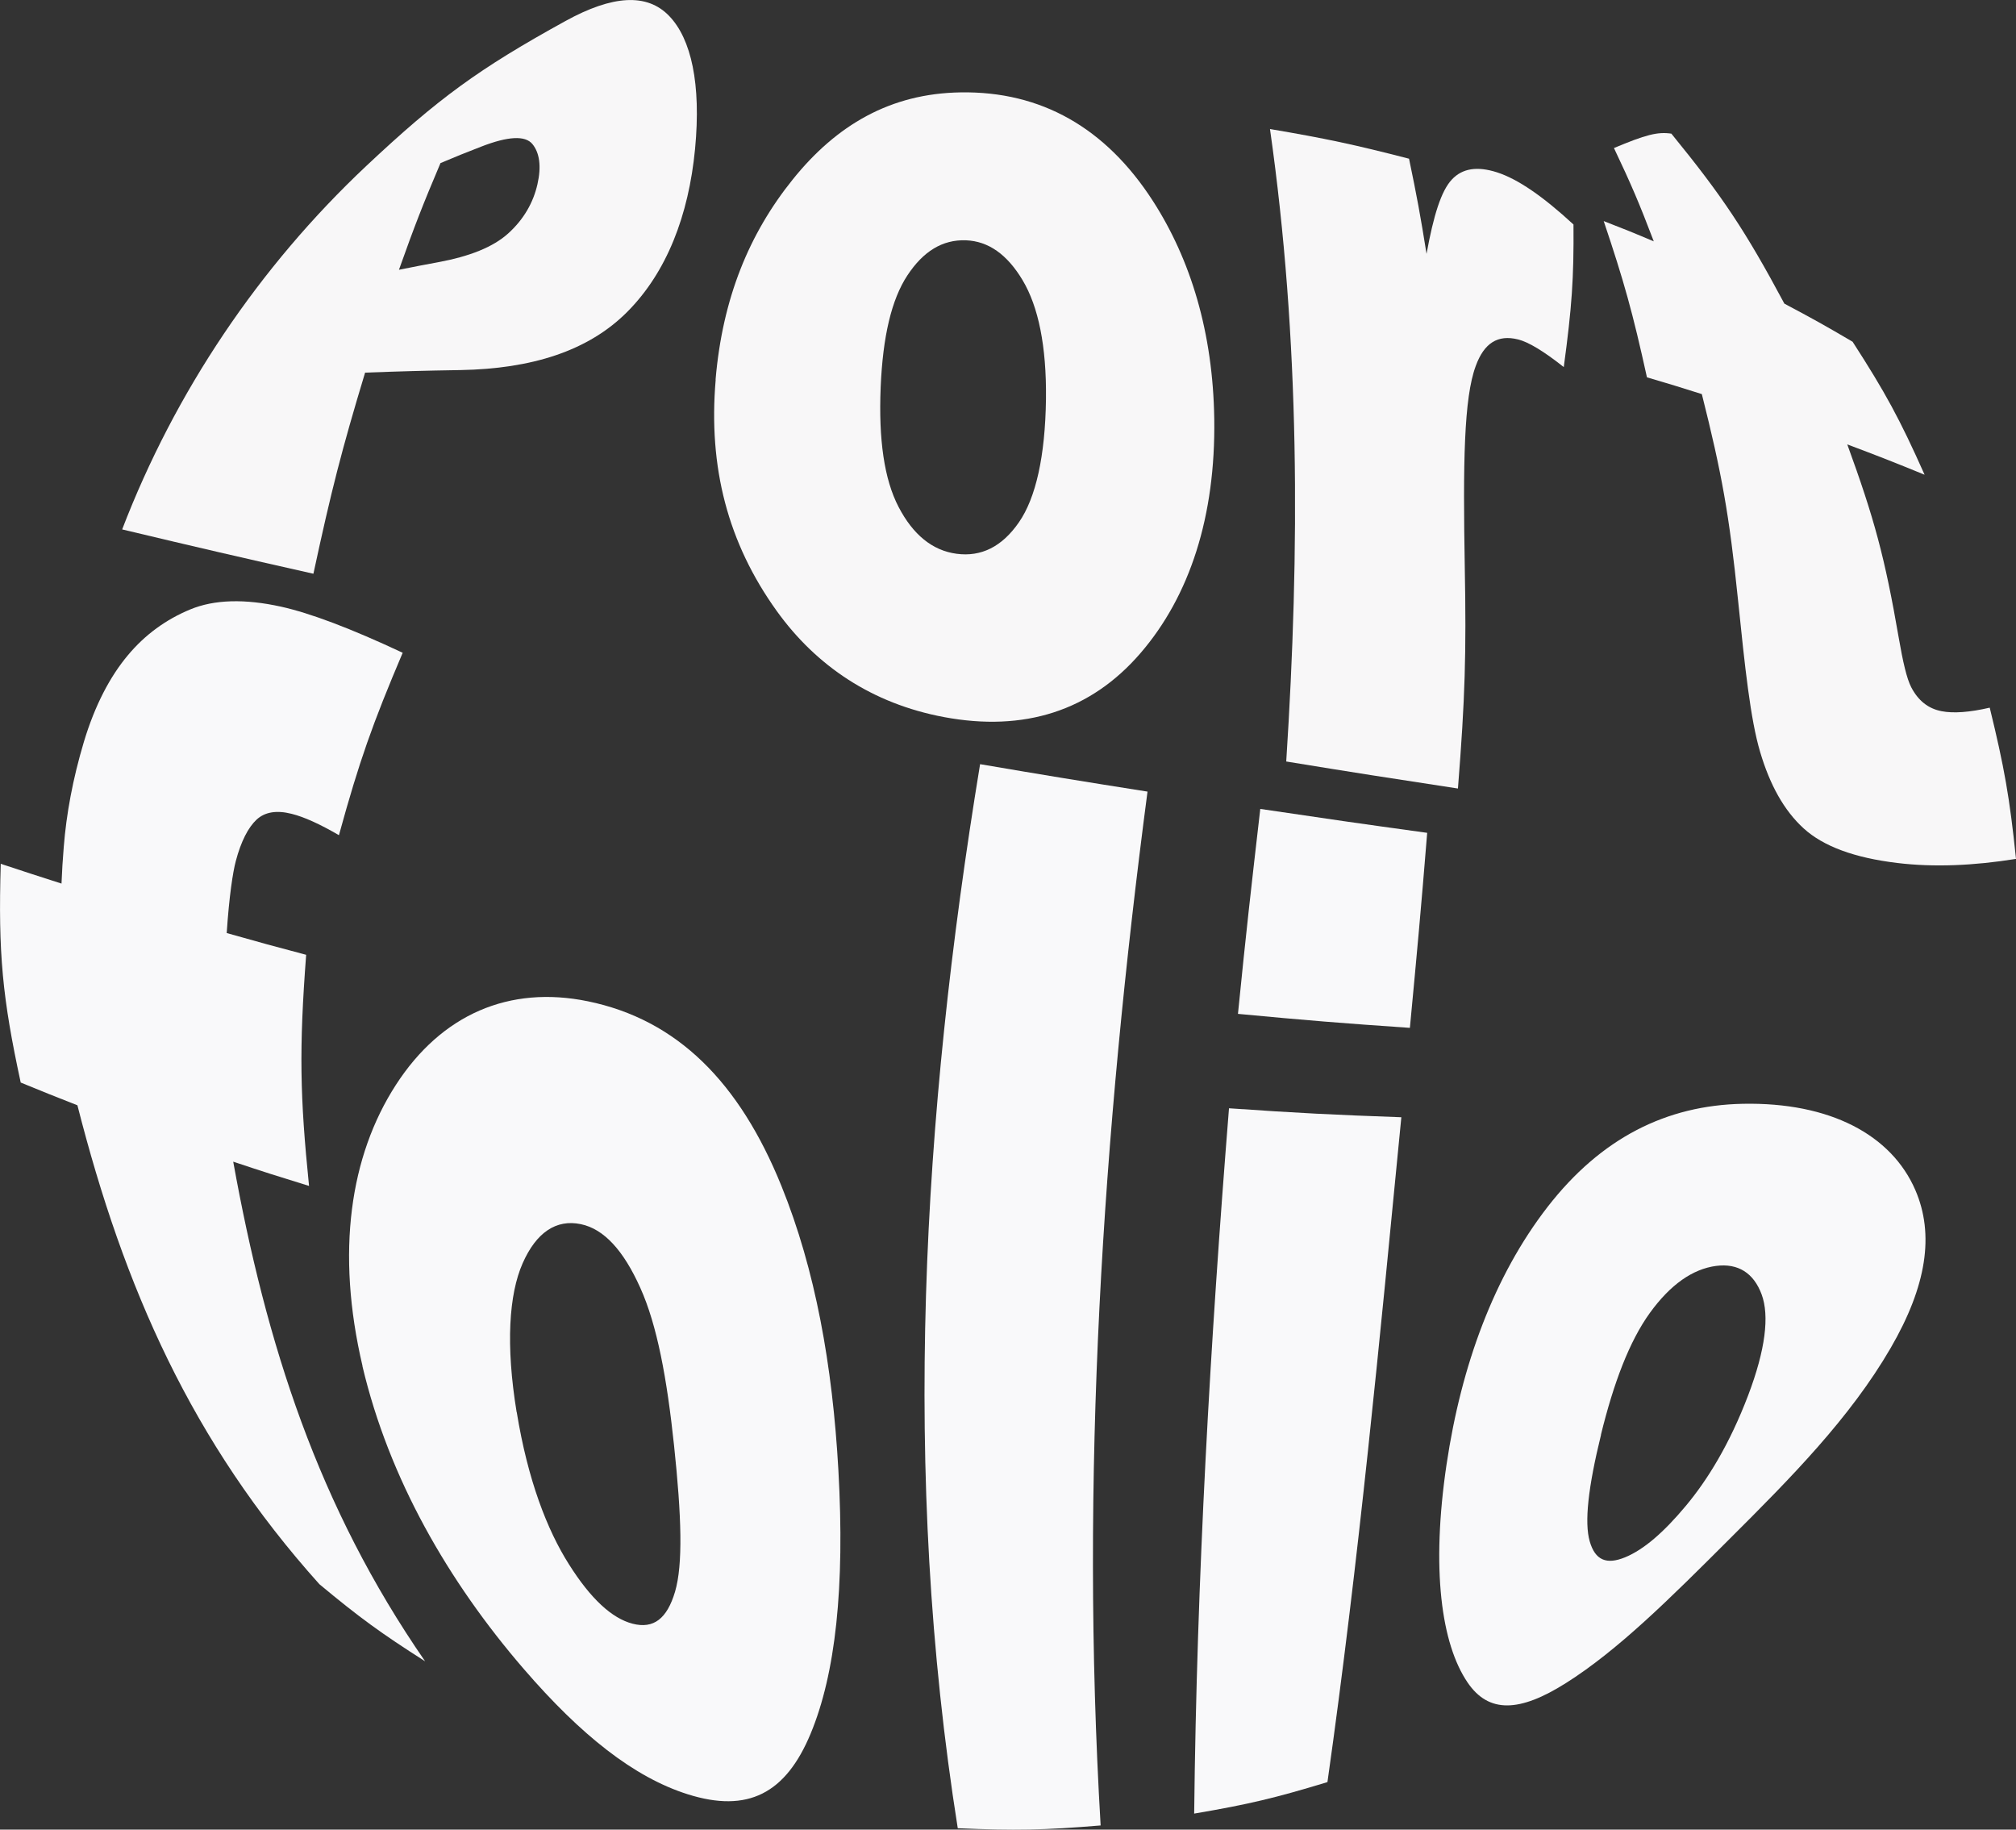 <?xml version="1.0" encoding="UTF-8"?><svg id="Layer_2" xmlns="http://www.w3.org/2000/svg" viewBox="0 0 188.79 171.31"><rect x="0" y="0" width="188.79" height="171.31" fill="#333333" stroke="none"/><defs><style>.cls-1{fill:#f9f9fa;}.cls-1,.cls-2{stroke-width:0px;}.cls-2{fill:#f8f7f8;}</style></defs><g id="Layer_2-2"><g id="Layer_1-2"><path class="cls-1" d="m21.22,87.36c2.97.84,4.46,1.25,7.45,2.04-.67,8.86-.58,13.25.27,21.64-2.86-.88-4.28-1.33-7.1-2.27,3.09,17.12,7.96,32.31,17.97,46.78-4.16-2.65-6.15-4.1-9.9-7.22-11.94-13.29-18.31-27.76-22.66-44.84-2.14-.84-3.2-1.26-5.31-2.13C.23,93.45-.18,89.28.07,80.88c2.27.75,3.41,1.12,5.69,1.85.06-1.37.1-2.06.21-3.42.24-3.07.84-6.35,1.88-9.83,1.04-3.47,2.47-6.15,4.11-8.11,1.63-1.96,3.61-3.38,5.86-4.31s5.1-1.01,8.53-.25c2.73.61,6.5,2.03,11.36,4.31-2.83,6.67-4.05,10.1-5.97,17.08-1.79-1.04-3.26-1.71-4.43-2-1.42-.36-2.52-.17-3.29.55s-1.45,2.02-1.94,3.88c-.27,1.02-.62,3.26-.85,6.74h0Z"/><path class="cls-1" d="m33.95,127.91c-2.51-10.68-1.17-19.67,3.11-26.31,4.29-6.65,10.65-9.35,17.98-7.85,8.39,1.72,14.21,7.59,18.14,17.3,3.17,7.82,4.78,16.79,5.33,26.58.62,11-.27,19.1-2.6,24.7-2.33,5.6-5.88,7.45-11.51,5.67-5.03-1.59-10-5.53-15.35-11.73-7.06-8.18-12.62-17.81-15.11-28.36h.01Zm14.44,4.31c1.04,6.38,2.85,11.03,4.89,14.25,2.03,3.22,4.02,5.06,5.96,5.56,1.97.51,3.23-.47,3.98-3.01.74-2.54.61-7.01-.1-13.7-.66-6.24-1.58-11.24-3.16-14.74-1.57-3.5-3.4-5.51-5.57-5.96-2.29-.48-4.17.76-5.45,3.67s-1.59,7.64-.56,13.93h.01Z"/><path class="cls-1" d="m91.78,71.55c6.27,1.07,9.41,1.58,15.68,2.57-4.23,32.17-6.31,64.35-4.39,96.8-5.28.44-8.04.49-13.38.26-5.28-33.29-3.35-66.51,2.09-99.62h0Z"/><path class="cls-1" d="m118.02,75.74c6.25.93,9.38,1.38,15.63,2.24-.59,7.29-.93,10.96-1.62,18.26-6.42-.44-9.64-.7-16.1-1.31.77-7.71,1.21-11.56,2.09-19.19Zm-2.93,28.03c6.49.45,9.72.61,16.14.84-2.02,20.77-3.99,41.58-6.92,62.25-4.86,1.48-7.36,2.08-12.48,2.95.24-22.06,1.5-44.05,3.26-66.03h0Z"/><path class="cls-1" d="m135.47,137.08c1.37-9.21,4.43-17.59,9.45-24.07,5.02-6.47,11.14-9.52,18.29-9.66,8.17-.16,13.91,2.91,16.15,8.07,1.8,4.16,1.07,8.98-2.31,14.8-3.8,6.55-9.35,12.16-15.06,17.85-5.7,5.7-10.5,10.46-15.35,13.52-4.32,2.73-7.23,2.86-9.21-.06-2.45-3.61-3.43-10.57-1.96-20.46h0Zm14.46-2.74c-1.21,4.92-1.57,8.21-1.06,9.98.51,1.77,1.57,2.21,3.32,1.49,1.77-.73,3.63-2.36,5.67-4.8s4.11-5.79,5.85-10.37c1.62-4.27,2-7.44,1.26-9.44-.74-2-2.2-2.94-4.27-2.67-2.18.29-4.26,1.73-6.19,4.39-1.93,2.67-3.4,6.57-4.59,11.42h0Z"/><path class="cls-2" d="m34.31,15.53c6.72-6.31,10.5-9.08,18.64-13.56,4.43-2.44,7.65-2.62,9.71-.48,2.07,2.14,3.01,6.36,2.43,12.45-.6,6.25-2.66,11.54-6.33,15.24s-8.99,5.35-15.63,5.47c-3.6.06-5.39.11-8.94.24-2.19,7.24-3.16,11.02-4.84,18.83-7.16-1.61-10.74-2.44-17.91-4.15,4.95-12.89,12.81-24.58,22.87-34.04Zm3.05,9.73c1.46-.29,2.2-.44,3.68-.71,2.91-.54,5.13-1.4,6.57-2.71s2.33-2.87,2.72-4.59c.38-1.67.2-2.94-.47-3.76s-2.28-.74-4.8.24c-1.54.6-2.3.9-3.81,1.54-1.64,3.86-2.42,5.86-3.89,9.99Z"/><path class="cls-2" d="m67.01,35.55c.65-7.62,3.14-13.67,7.23-18.75,4.09-5.09,9.14-8.05,15.72-8.15,7.53-.12,13.58,3.31,18,10.16,3.55,5.51,5.63,12.33,5.75,20.42.13,9.1-2.28,16.57-6.93,21.95-4.65,5.38-10.87,7.37-18.39,5.96-6.71-1.26-11.94-4.77-15.65-9.93-4.58-6.37-6.42-13.46-5.72-21.64v-.02Zm15.46.74c-.2,4.86.33,8.59,1.68,11.18,1.35,2.59,3.16,4.08,5.43,4.38,2.3.31,4.26-.66,5.84-2.95,1.58-2.28,2.46-6.18,2.53-11.53.06-4.98-.72-8.67-2.18-11.12-1.46-2.45-3.23-3.67-5.31-3.75-2.21-.08-4.01,1.04-5.49,3.29-1.48,2.25-2.3,5.7-2.5,10.48v.02Z"/><path class="cls-2" d="m118.92,12.08c5.3.9,7.91,1.46,13.03,2.78.73,3.5,1.06,5.28,1.64,8.91.66-3.63,1.38-5.91,2.37-6.96.98-1.05,2.38-1.27,4.24-.67,1.95.63,4.31,2.26,7.15,4.88.04,5.04-.15,7.73-.91,13.35-1.87-1.48-3.3-2.35-4.29-2.59-1.89-.47-3.17.34-3.95,2.48-1.12,3-1.2,9.14-1.03,18.83.15,8.11.03,12.28-.64,20.74-6.43-.98-9.65-1.48-16.08-2.53,1.28-19.85,1.29-39.47-1.52-59.21h0Z"/><path class="cls-2" d="m156.53,12.53c4.77,5.85,6.91,9.06,10.57,15.9,2.6,1.38,3.88,2.09,6.39,3.57,3.06,4.74,4.42,7.24,6.74,12.45-2.86-1.17-4.31-1.74-7.24-2.84,2.53,6.94,3.52,10.58,4.82,18.11.39,2.26.75,3.82,1.17,4.63.65,1.25,1.59,2,2.84,2.24,1.12.22,2.65.1,4.51-.33,1.36,5.57,1.87,8.41,2.46,14.16-3.94.63-7.68.8-11.13.38-4-.48-6.92-1.56-8.76-3.24s-3.16-4.08-4.07-7.15c-.91-3.06-1.42-7.89-2.07-14.22-.82-7.98-1.52-11.86-3.39-19.29-2.04-.65-3.07-.96-5.14-1.57-1.33-6.05-2.15-8.99-4.05-14.63,1.89.73,2.83,1.11,4.69,1.9-1.37-3.6-2.12-5.35-3.73-8.74,2.94-1.23,4.08-1.55,5.41-1.34h-.02Z"/></g></g></svg>
